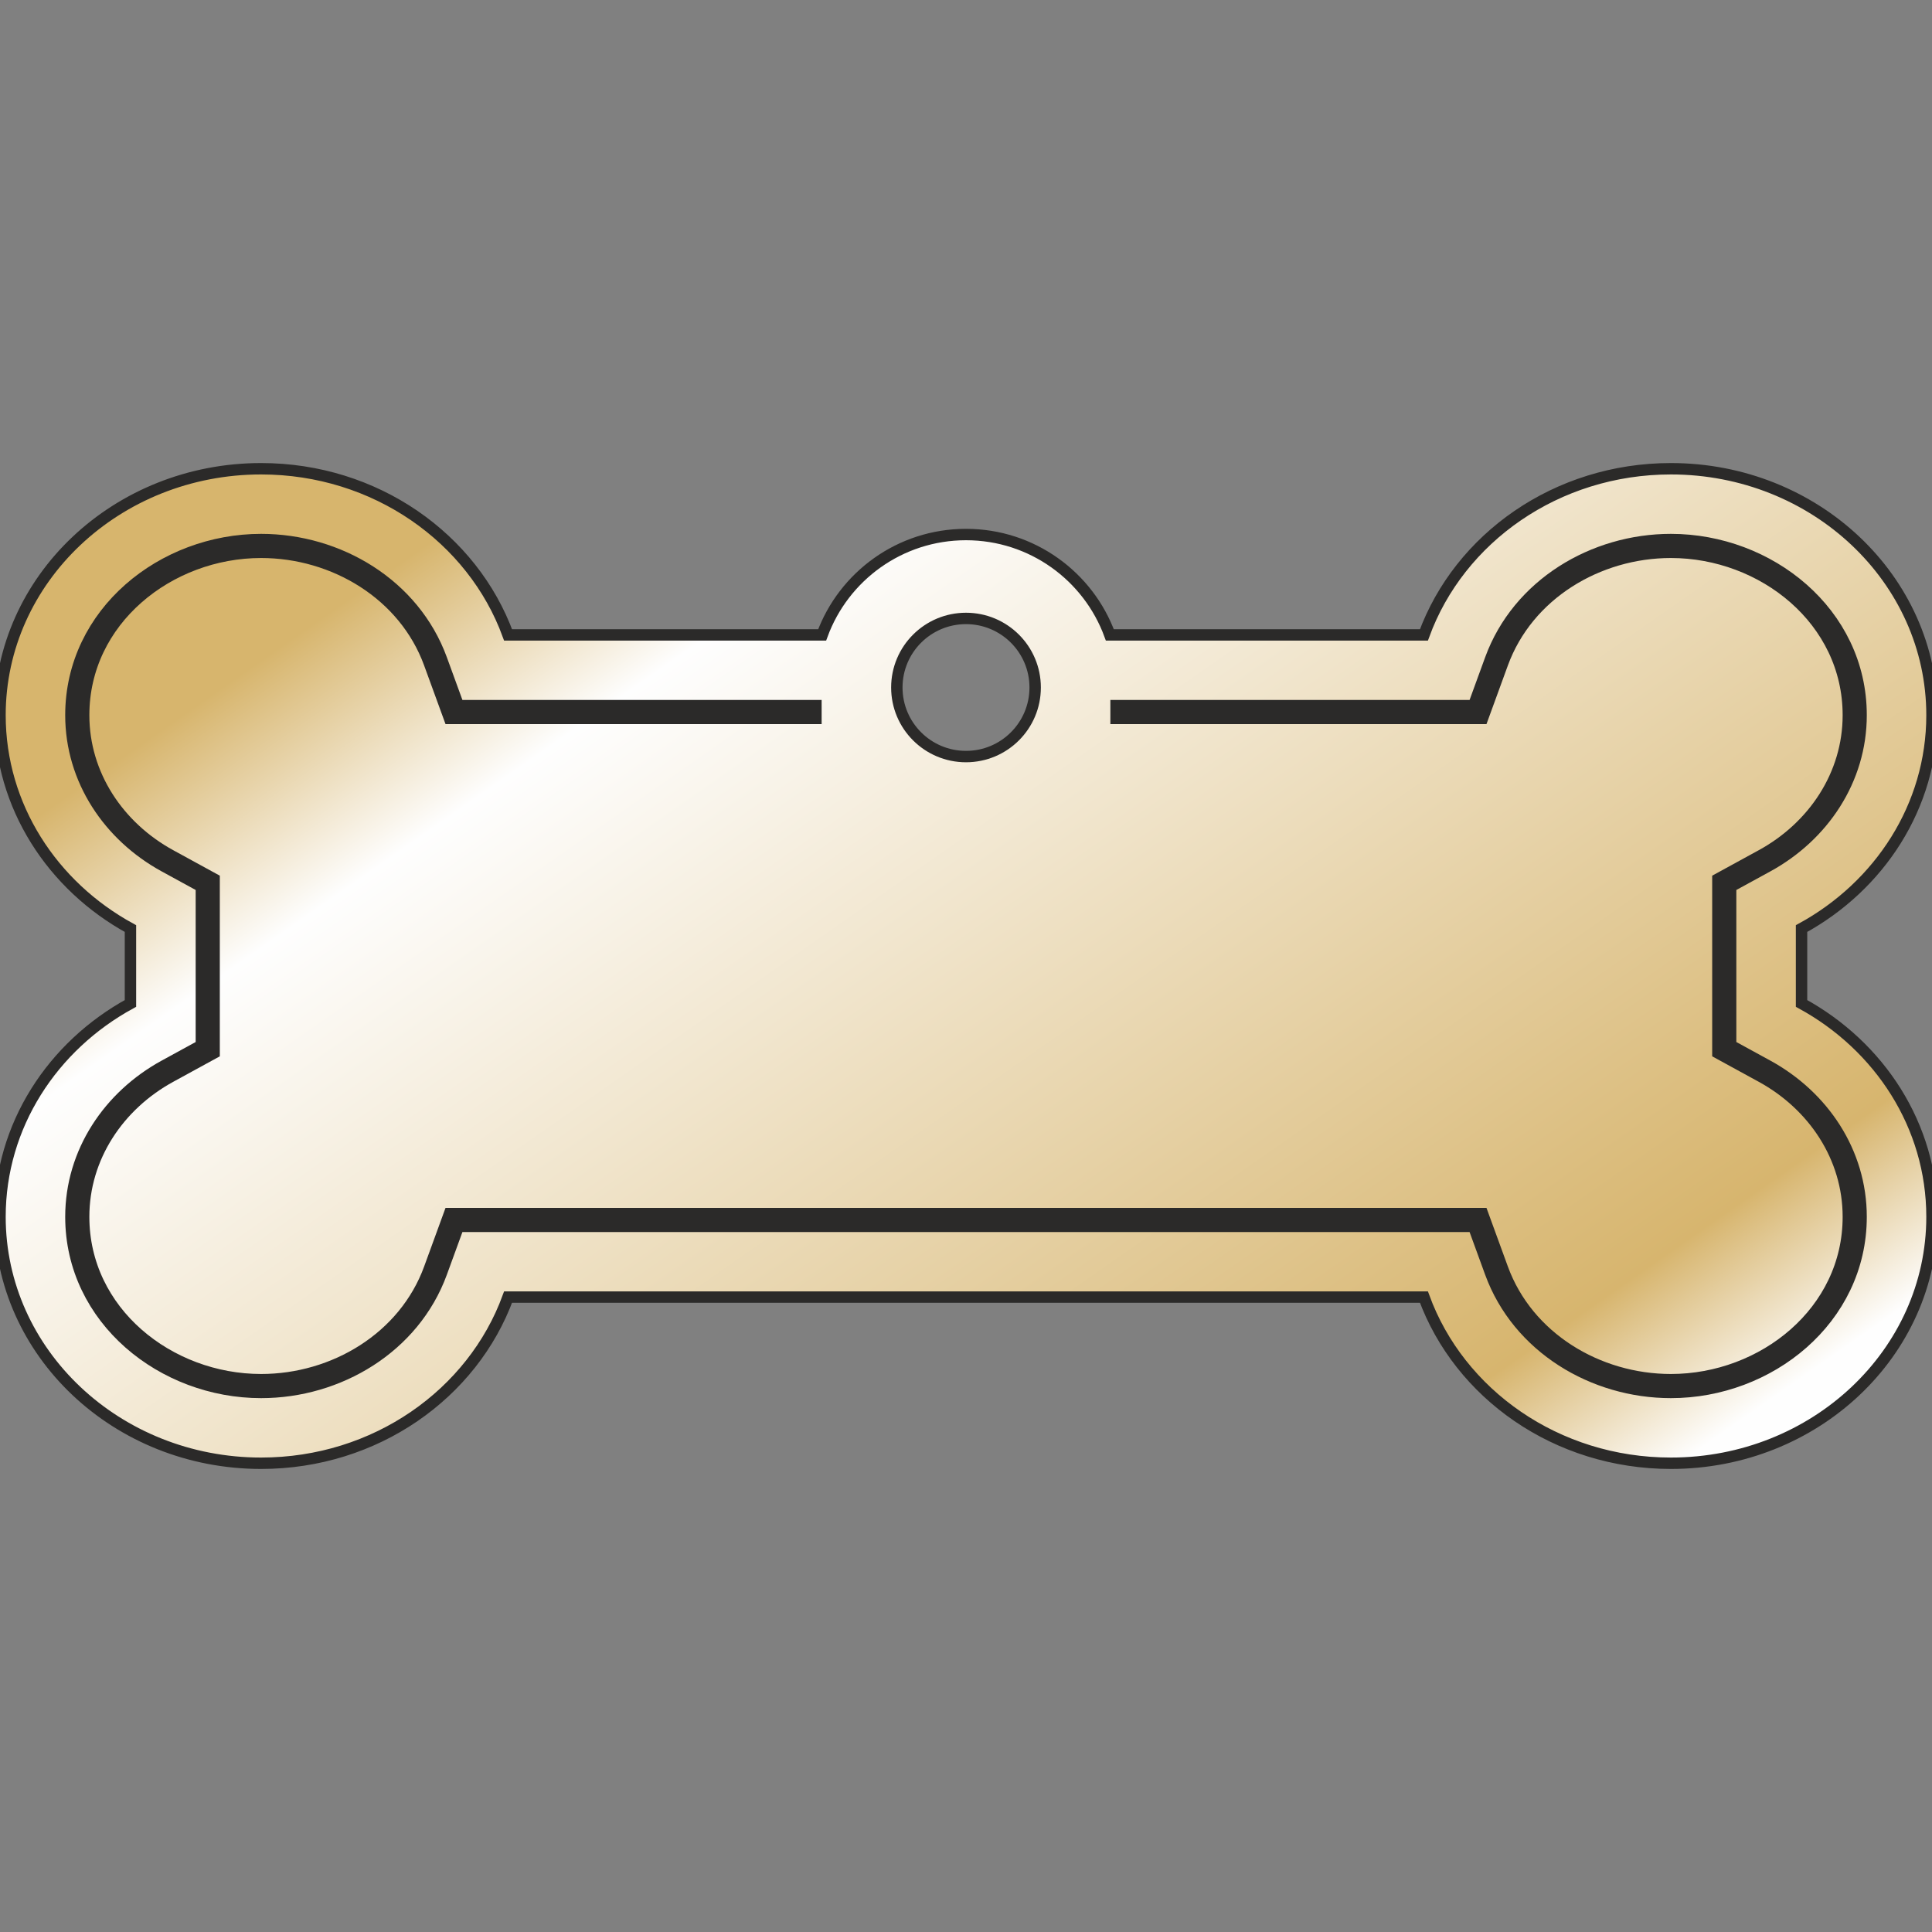 <?xml version="1.0" encoding="UTF-8"?>
<!DOCTYPE svg PUBLIC "-//W3C//DTD SVG 1.1//EN" "http://www.w3.org/Graphics/SVG/1.1/DTD/svg11.dtd">
<!-- Creator: CorelDRAW 2020 (64-Bit Оценочная версия) -->
<svg xmlns="http://www.w3.org/2000/svg" xml:space="preserve" width="400px" height="400px" version="1.1" style="shape-rendering:geometricPrecision; text-rendering:geometricPrecision; image-rendering:optimizeQuality; fill-rule:evenodd; clip-rule:evenodd"
viewBox="0 0 400 400"
 xmlns:xlink="http://www.w3.org/1999/xlink"
 xmlns:xodm="http://www.corel.com/coreldraw/odm/2003">
 <rect x="0" y="0" width="400" height="400" fill="#808080" stroke="none"/>
 <defs>
  <style type="text/css">
   <![CDATA[
    .str1 {stroke:#2B2A29;stroke-width:5;stroke-miterlimit:22.926}
    .str0 {stroke:#2B2A29;stroke-width:2.36;stroke-miterlimit:22.926}
    .fil1 {fill:none}
    .fil0 {fill:url(#id0)}
   ]]>
  </style>
  <linearGradient id="id0" gradientUnits="userSpaceOnUse" x1="131.05" y1="82.86" x2="305.4" y2="332.57">
   <stop offset="0" style="stop-opacity:1; stop-color:#D7B56D"/>
   <stop offset="0.161" style="stop-opacity:1; stop-color:#FEFEFE"/>
   <stop offset="0.878" style="stop-opacity:1; stop-color:#D7B56E"/>
   <stop offset="1" style="stop-opacity:1; stop-color:#FEFEFE"/>
  </linearGradient>
 </defs>
 <g id="Слой_x0020_1">
  <path class="fil0 str0" d="M105.19 131.45l65.03 0c4.44,-12.13 16.1,-20.78 29.78,-20.78 13.68,0 25.34,8.65 29.78,20.78l65.03 0c7.31,-20.02 27.44,-34.4 51.13,-34.4 29.85,0 54.06,22.85 54.06,51.02 0,18.87 -10.86,35.36 -27.01,44.18l0 15.5c16.15,8.82 27.01,25.3 27.01,44.18 0,28.17 -24.21,51.02 -54.06,51.02 -23.69,0 -43.82,-14.38 -51.13,-34.4l-189.62 0c-7.31,20.02 -27.44,34.4 -51.13,34.4 -29.85,0 -54.06,-22.85 -54.06,-51.02 0,-18.88 10.86,-35.36 27.01,-44.18l0 -15.5c-16.15,-8.82 -27.01,-25.31 -27.01,-44.18 0,-28.17 24.21,-51.02 54.06,-51.02 23.69,0 43.82,14.38 51.13,34.4zm94.81 -3.41c7.91,0 14.32,6.4 14.32,14.3 0,7.9 -6.41,14.3 -14.32,14.3 -7.91,0 -14.32,-6.4 -14.32,-14.3 0,-7.9 6.41,-14.3 14.32,-14.3z"/>
  <path class="fil1 str1" d="M170.11 147.42l-76.12 0 -3.83 -10.5c-5.44,-14.9 -20.51,-23.89 -36.1,-23.89 -19.73,0 -38.06,14.58 -38.06,35.04 0,12.87 7.54,24.07 18.69,30.16l8.32 4.55 0 34.44 -8.32 4.55c-11.15,6.09 -18.69,17.29 -18.69,30.16 0,20.46 18.33,35.04 38.06,35.04 15.59,0 30.66,-9 36.1,-23.89l3.83 -10.5 212.02 0 3.83 10.5c5.44,14.89 20.51,23.89 36.1,23.89 19.73,0 38.06,-14.58 38.06,-35.04 0,-12.87 -7.54,-24.07 -18.69,-30.16l-8.32 -4.55 0 -34.44 8.32 -4.55c11.15,-6.09 18.69,-17.29 18.69,-30.16 0,-20.46 -18.33,-35.04 -38.06,-35.04 -15.59,0 -30.66,8.99 -36.1,23.89l-3.83 10.5 -76.12 0"/>
 </g>
</svg>
